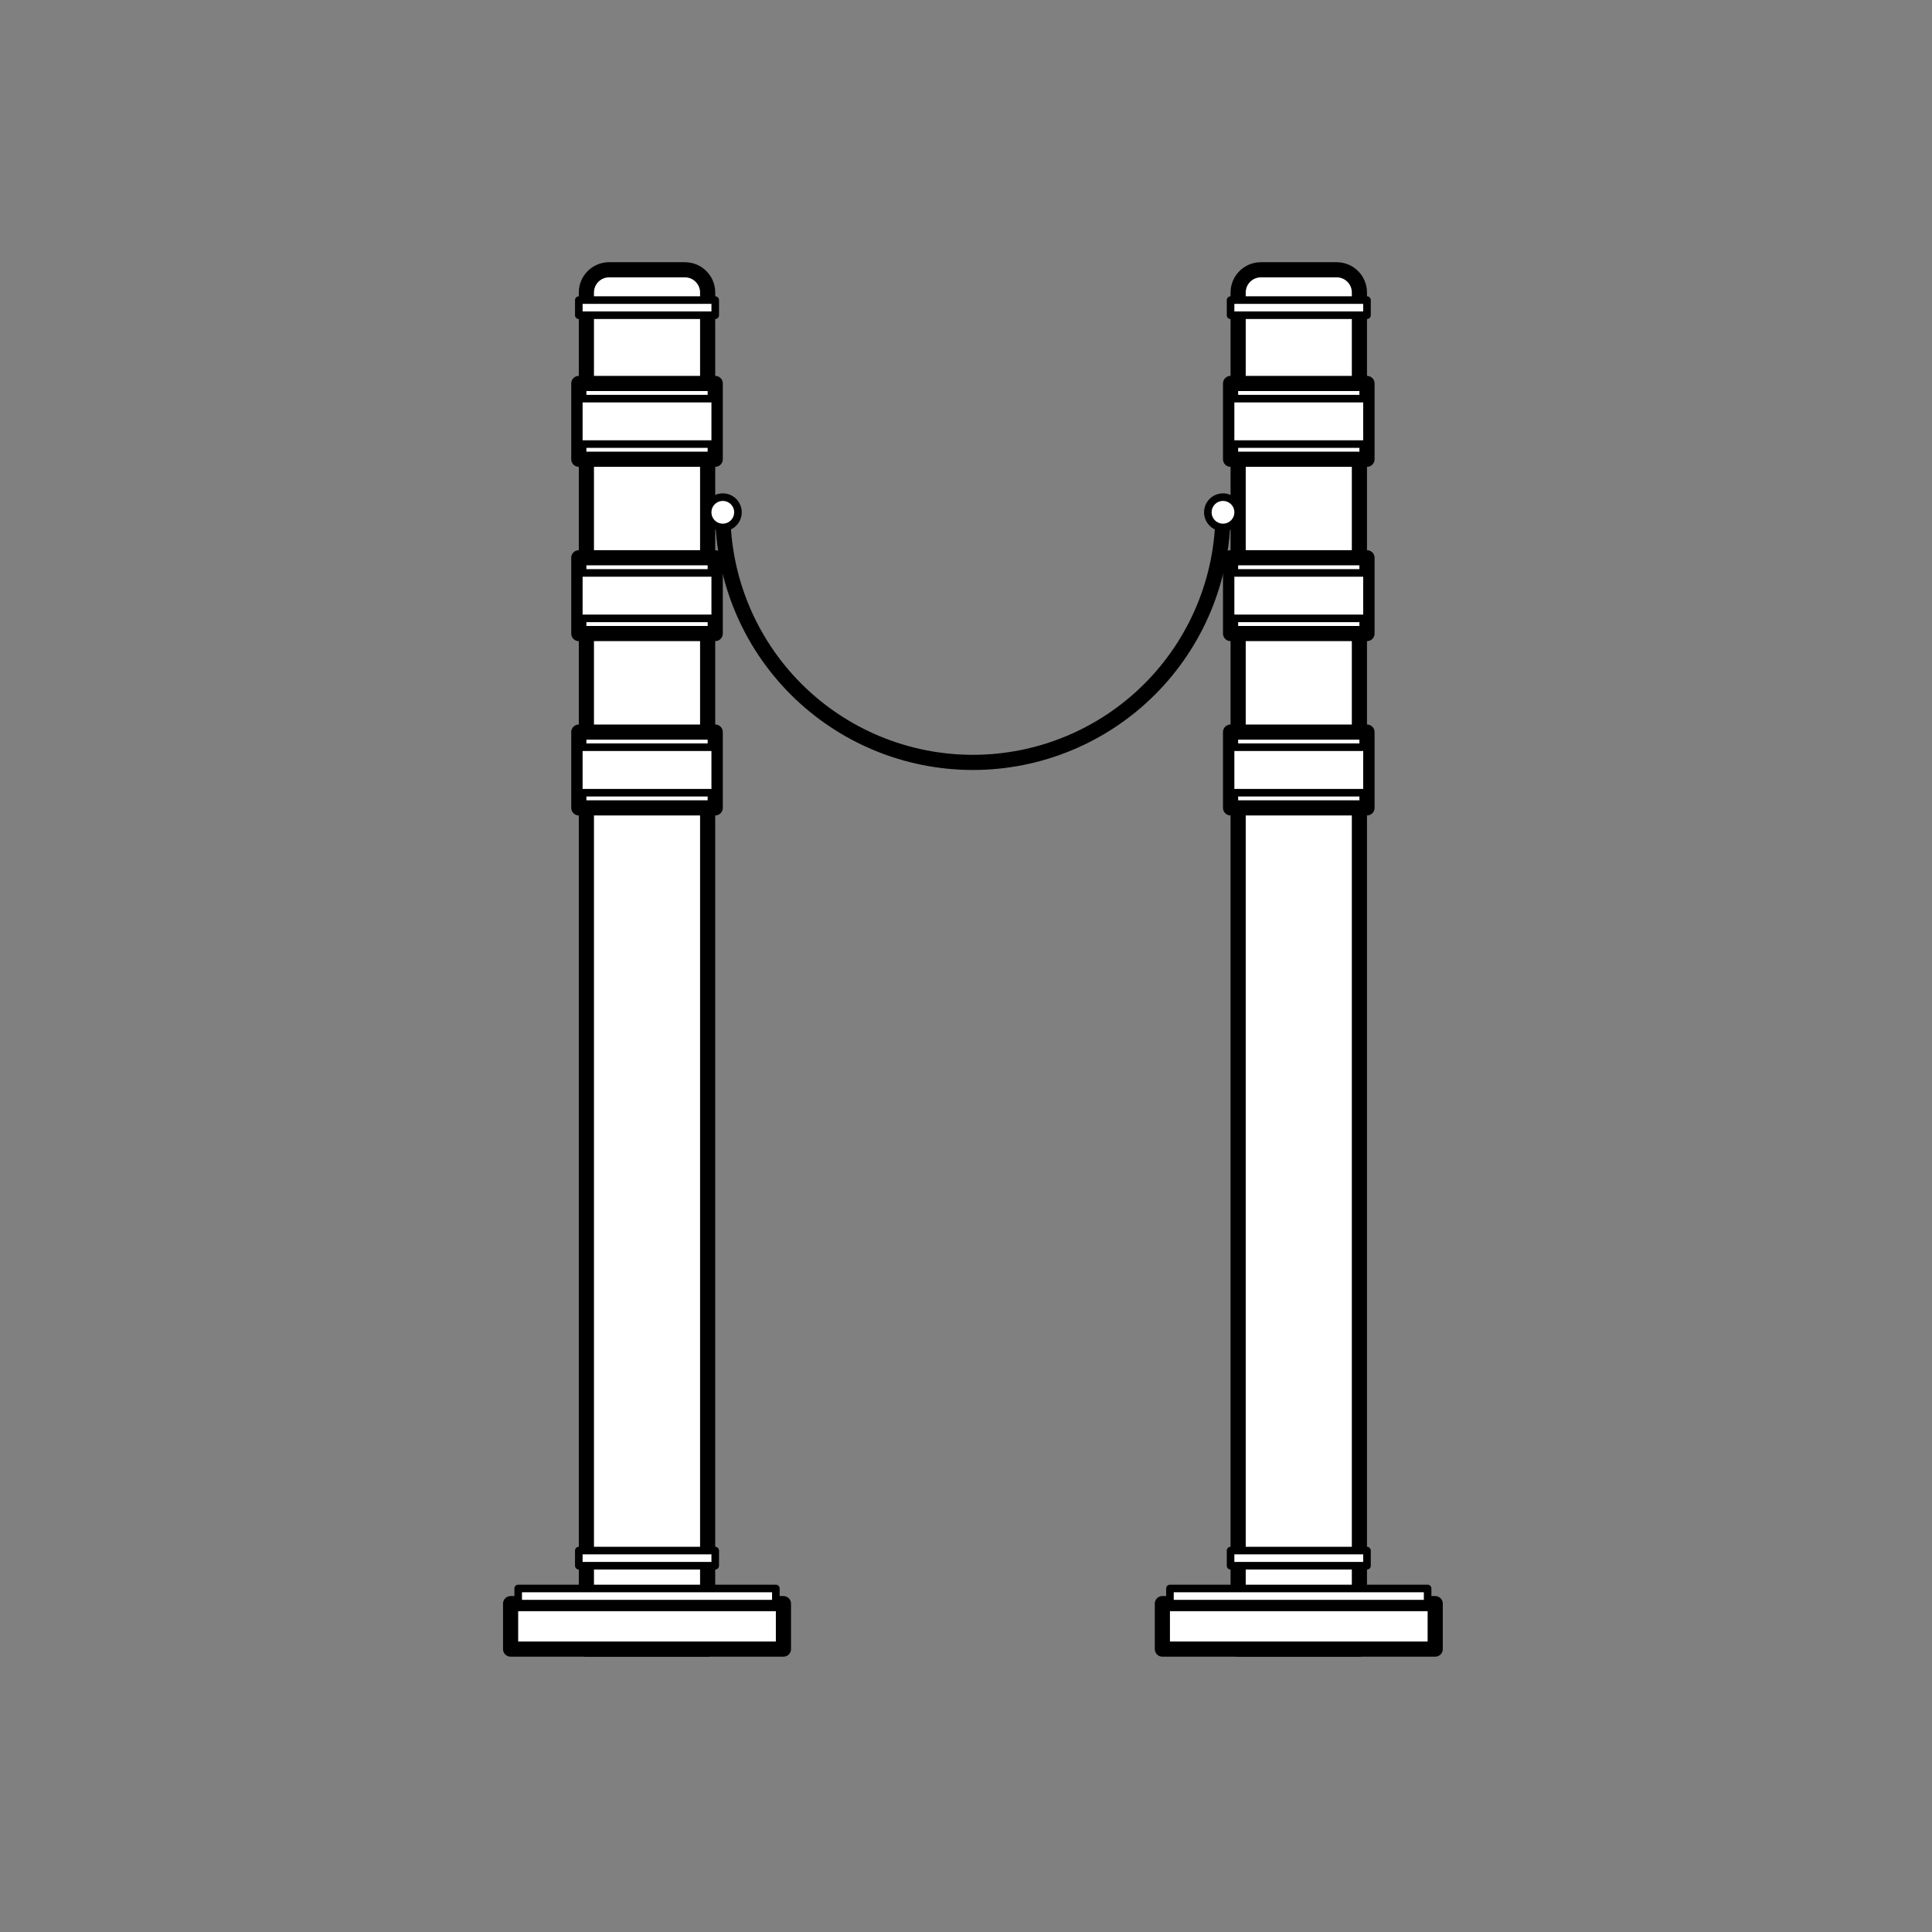 <svg width="140" height="140" viewBox="0 0 140 140" fill="none" xmlns="http://www.w3.org/2000/svg">
<rect x="0" y="0" width="140" height="140" fill="#808080" stroke="none"/>
<path d="M42.492 21.197C42.492 20.287 43.229 19.549 44.139 19.549H49.631C50.541 19.549 51.279 20.287 51.279 21.197V119.5H42.492V21.197Z" fill="white" stroke="black" stroke-width="1.098" stroke-linejoin="round"/>
<path d="M89.721 21.197C89.721 20.287 90.459 19.549 91.369 19.549H96.861C97.771 19.549 98.508 20.287 98.508 21.197V119.5H89.721V21.197Z" fill="white" stroke="black" stroke-width="1.098" stroke-linejoin="round"/>
<path d="M41.943 27.787H51.828V33.279H41.943V27.787Z" fill="white" stroke="black" stroke-width="1.098" stroke-linejoin="round"/>
<path d="M89.172 27.787H99.057V33.279H89.172V27.787Z" fill="white" stroke="black" stroke-width="1.098" stroke-linejoin="round"/>
<path d="M41.943 28.885H51.828V32.18H41.943V28.885Z" fill="white" stroke="black" stroke-width="0.549" stroke-linejoin="round"/>
<path d="M89.172 28.885H99.057V32.18H89.172V28.885Z" fill="white" stroke="black" stroke-width="0.549" stroke-linejoin="round"/>
<path d="M41.943 21.746H51.828V22.844H41.943V21.746Z" fill="white" stroke="black" stroke-width="0.549" stroke-linejoin="round"/>
<path d="M89.172 21.746H99.057V22.844H89.172V21.746Z" fill="white" stroke="black" stroke-width="0.549" stroke-linejoin="round"/>
<path d="M41.943 40.418H51.828V45.91H41.943V40.418Z" fill="white" stroke="black" stroke-width="1.098" stroke-linejoin="round"/>
<path d="M89.172 40.418H99.057V45.91H89.172V40.418Z" fill="white" stroke="black" stroke-width="1.098" stroke-linejoin="round"/>
<path d="M41.943 53.049H51.828V58.541H41.943V53.049Z" fill="white" stroke="black" stroke-width="1.098" stroke-linejoin="round"/>
<path d="M89.172 53.049H99.057V58.541H89.172V53.049Z" fill="white" stroke="black" stroke-width="1.098" stroke-linejoin="round"/>
<path d="M41.943 41.516H51.828V44.811H41.943V41.516Z" fill="white" stroke="black" stroke-width="0.549" stroke-linejoin="round"/>
<path d="M89.172 41.516H99.057V44.811H89.172V41.516Z" fill="white" stroke="black" stroke-width="0.549" stroke-linejoin="round"/>
<path d="M41.943 54.148H51.828V57.443H41.943V54.148Z" fill="white" stroke="black" stroke-width="0.549" stroke-linejoin="round"/>
<path d="M89.172 54.148H99.057V57.443H89.172V54.148Z" fill="white" stroke="black" stroke-width="0.549" stroke-linejoin="round"/>
<path d="M37 116.205H56.77V119.5H37V116.205Z" fill="white" stroke="black" stroke-width="1.098" stroke-linejoin="round"/>
<path d="M84.23 116.205H104V119.5H84.23V116.205Z" fill="white" stroke="black" stroke-width="1.098" stroke-linejoin="round"/>
<path d="M37.549 115.107H56.221V116.205H37.549V115.107Z" fill="white" stroke="black" stroke-width="0.549" stroke-linejoin="round"/>
<path d="M84.779 115.107H103.451V116.205H84.779V115.107Z" fill="white" stroke="black" stroke-width="0.549" stroke-linejoin="round"/>
<path d="M41.943 112.361H51.828V113.459H41.943V112.361Z" fill="white" stroke="black" stroke-width="0.549" stroke-linejoin="round"/>
<path d="M89.172 112.361H99.057V113.459H89.172V112.361Z" fill="white" stroke="black" stroke-width="0.549" stroke-linejoin="round"/>
<path d="M52.377 37.123C52.377 41.929 54.286 46.539 57.685 49.938C61.084 53.337 65.693 55.246 70.5 55.246C75.306 55.246 79.916 53.337 83.315 49.938C86.713 46.539 88.623 41.929 88.623 37.123" stroke="black" stroke-width="1.098" stroke-linejoin="round"/>
<circle cx="52.377" cy="37.123" r="1.098" fill="white" stroke="black" stroke-width="0.549" stroke-linejoin="round"/>
<circle cx="88.623" cy="37.123" r="1.098" fill="white" stroke="black" stroke-width="0.549" stroke-linejoin="round"/>
</svg>
